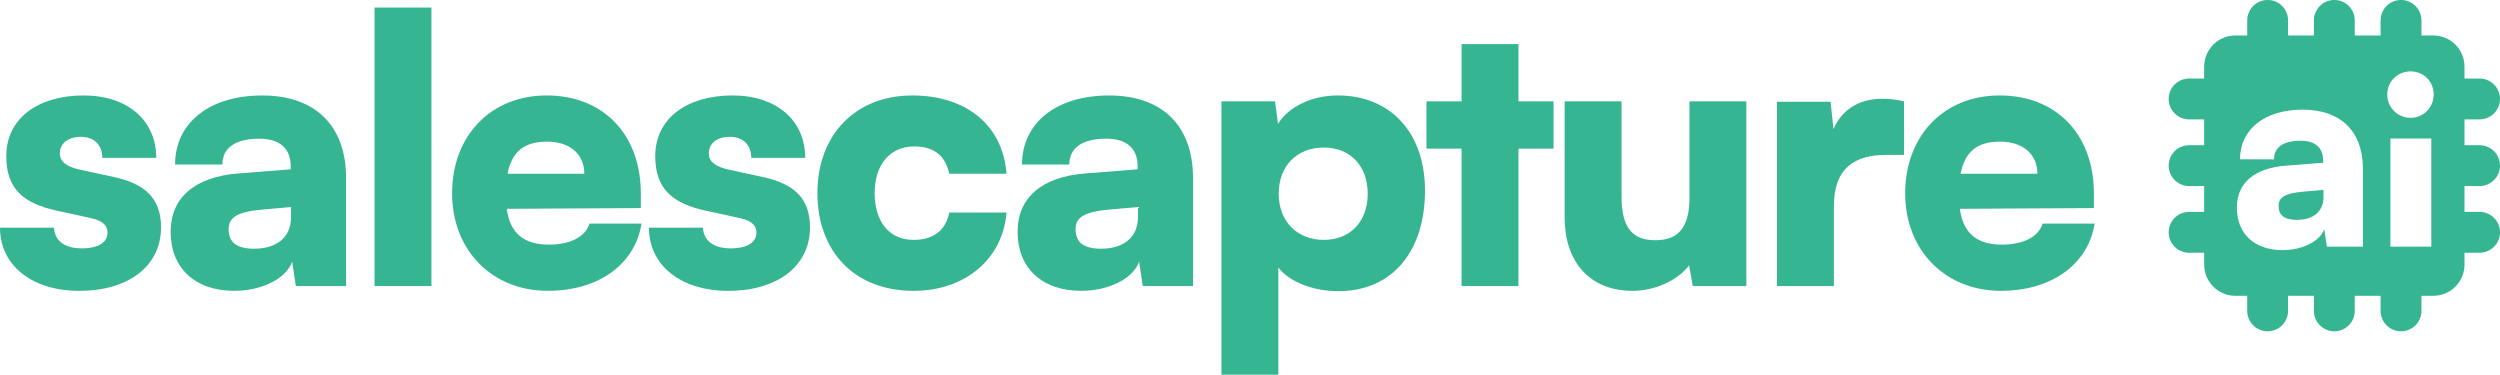 <?xml version="1.0" encoding="UTF-8"?>
<svg id="Layer_2" xmlns="http://www.w3.org/2000/svg" viewBox="0 0 778.21 116.63">
  <defs>
    <style>
      .cls-1 {
        fill: #36b593;
      }
    </style>
  </defs>
  <g id="Layer_1-2" data-name="Layer_1">
    <g>
      <g>
        <path class="cls-1" d="M16.79,70.87c.23,4.02,3.22,6.44,8.62,6.44s8.05-1.95,8.05-4.94c0-1.73-.92-3.56-5.17-4.48l-10.58-2.3c-10.58-2.3-15.75-6.9-15.75-17.02,0-11.96,10.23-18.86,24.03-18.86s22.65,7.82,22.65,19.43h-16.79c0-3.91-2.41-6.55-6.67-6.55-4.03,0-6.55,2.07-6.55,5.17,0,2.64,2.19,4.14,6.21,5.06l10.69,2.3c9.43,2.07,14.6,6.44,14.6,15.64,0,12.3-10.46,19.78-25.41,19.78S0,82.48,0,70.87h16.79Z"/>
        <path class="cls-1" d="M53.12,72.14c0-10.58,7.47-17.13,21.27-18.17l16.1-1.26v-.92c0-5.63-3.45-8.62-9.77-8.62-7.47,0-11.5,2.87-11.5,8.05h-14.72c0-12.99,10.69-21.5,27.13-21.5s26.1,9.31,26.1,25.75v33.57h-15.64l-1.15-7.59c-1.84,5.29-9.43,9.08-18.05,9.08-12.19,0-19.78-7.13-19.78-18.4ZM90.6,67.54v-3.1l-8.97.8c-7.7.69-10.46,2.41-10.46,6.09,0,4.14,2.53,6.09,7.93,6.09,6.78,0,11.5-3.33,11.5-9.89Z"/>
        <path class="cls-1" d="M116.59,89.04V2.35h17.71v86.69h-17.71Z"/>
        <path class="cls-1" d="M140.73,60.18c0-17.94,12.07-30.47,29.43-30.47s29.32,11.84,29.32,30.58v4.48l-41.74.23c1.04,7.59,5.29,11.15,13.11,11.15,6.67,0,11.38-2.42,12.65-6.55h16.21c-2.07,12.76-13.45,20.93-29.2,20.93-17.36,0-29.78-12.65-29.78-30.35ZM157.98,54.09h23.91c0-6.09-4.48-10-11.61-10s-10.92,3.1-12.3,10Z"/>
        <path class="cls-1" d="M218.8,70.87c.23,4.02,3.22,6.44,8.62,6.44s8.05-1.95,8.05-4.94c0-1.73-.92-3.56-5.17-4.48l-10.58-2.3c-10.58-2.3-15.75-6.9-15.75-17.02,0-11.96,10.23-18.86,24.03-18.86s22.65,7.82,22.65,19.43h-16.79c0-3.91-2.42-6.55-6.67-6.55-4.02,0-6.55,2.07-6.55,5.17,0,2.64,2.18,4.14,6.21,5.06l10.69,2.3c9.43,2.07,14.6,6.44,14.6,15.64,0,12.3-10.46,19.78-25.41,19.78s-24.72-8.05-24.72-19.66h16.79Z"/>
        <path class="cls-1" d="M283.88,29.71c17.02,0,28.28,9.31,29.43,24.38h-17.82c-1.27-5.75-4.83-8.51-10.92-8.51-7.47,0-12.3,5.63-12.3,14.49s4.48,14.6,12.07,14.6c6.21,0,10-2.87,11.15-8.51h17.82c-1.15,14.49-12.88,24.38-28.97,24.38-18.17,0-29.89-12.07-29.89-30.47s12.19-30.35,29.43-30.35Z"/>
        <path class="cls-1" d="M316.76,72.14c0-10.58,7.47-17.13,21.27-18.17l16.1-1.26v-.92c0-5.63-3.45-8.62-9.77-8.62-7.47,0-11.5,2.87-11.5,8.05h-14.72c0-12.99,10.69-21.5,27.13-21.5s26.1,9.31,26.1,25.75v33.57h-15.64l-1.15-7.59c-1.84,5.29-9.43,9.08-18.05,9.08-12.19,0-19.78-7.13-19.78-18.4ZM354.24,67.54v-3.1l-8.97.8c-7.7.69-10.46,2.41-10.46,6.09,0,4.14,2.53,6.09,7.93,6.09,6.78,0,11.5-3.33,11.5-9.89Z"/>
        <path class="cls-1" d="M380.23,31.55h16.67l.92,7.01c3.22-5.29,10.46-8.85,18.63-8.85,15.98,0,27.13,11.15,27.13,29.66s-9.89,31.27-27.02,31.27c-7.93,0-15.29-2.99-18.63-7.36v33.34h-17.71V31.55ZM412.07,74.67c8.39,0,13.68-5.86,13.68-14.37s-5.29-14.37-13.68-14.37-14.03,5.75-14.03,14.37,5.75,14.37,14.03,14.37Z"/>
        <path class="cls-1" d="M454.96,89.04v-42.77h-10.92v-14.72h10.92V13.73h17.71v17.82h10.92v14.72h-10.92v42.77h-17.71Z"/>
        <path class="cls-1" d="M543.61,31.55v57.49h-16.67l-1.15-6.44c-3.56,4.71-10.69,7.93-17.59,7.93-13.11,0-21.15-8.74-21.15-22.88V31.55h17.71v29.66c0,9.43,3.22,13.57,10.46,13.57s10.69-3.91,10.69-13.34v-29.89h17.71Z"/>
        <path class="cls-1" d="M592.7,48.22h-5.63c-10.12,0-16.21,4.48-16.21,15.87v24.95h-17.71V31.67h16.67l.92,8.51c2.41-5.63,7.47-9.43,15.18-9.43,2.07,0,4.37.23,6.78.8v16.67Z"/>
        <path class="cls-1" d="M593.05,60.18c0-17.94,12.07-30.47,29.43-30.47s29.32,11.84,29.32,30.58v4.48l-41.74.23c1.04,7.59,5.29,11.15,13.11,11.15,6.67,0,11.38-2.42,12.65-6.55h16.21c-2.07,12.76-13.45,20.93-29.2,20.93-17.36,0-29.78-12.65-29.78-30.35ZM610.29,54.09h23.91c0-6.09-4.48-10-11.61-10s-10.92,3.1-12.3,10Z"/>
      </g>
      <g>
        <path class="cls-1" d="M709.29,64.06c0,2.98,1.82,4.38,5.7,4.38,4.88,0,8.27-2.4,8.27-7.11v-2.23l-6.45.58c-5.54.5-7.52,1.74-7.52,4.38Z"/>
        <path class="cls-1" d="M771.85,57.92c3.51,0,6.36-2.85,6.36-6.36s-2.85-6.36-6.36-6.36h-4.69v-8.04h4.69c3.51,0,6.36-2.85,6.36-6.36s-2.85-6.36-6.36-6.36h-4.69v-3.69c0-5.36-4.35-9.71-9.71-9.71h-3.69v-4.69c0-3.51-2.85-6.36-6.36-6.36s-6.36,2.85-6.36,6.36v4.69h-8.04v-4.69c0-3.51-2.85-6.36-6.36-6.36s-6.36,2.85-6.36,6.36v4.69h-8.04v-4.69c0-3.51-2.85-6.36-6.36-6.36s-6.36,2.85-6.36,6.36v4.69h-3.69c-5.36,0-9.71,4.35-9.71,9.71v3.69h-4.69c-3.51,0-6.36,2.85-6.36,6.36s2.85,6.36,6.36,6.36h4.69v8.04h-4.69c-3.51,0-6.36,2.85-6.36,6.36s2.85,6.36,6.36,6.36h4.69v8.04h-4.69c-3.51,0-6.36,2.85-6.36,6.36s2.85,6.36,6.36,6.36h4.69v3.69c0,5.36,4.35,9.71,9.71,9.71h3.69v4.69c0,3.51,2.85,6.36,6.36,6.36s6.36-2.85,6.36-6.36v-4.69h8.04v4.69c0,3.51,2.85,6.36,6.36,6.36s6.36-2.85,6.36-6.36v-4.69h8.04v4.69c0,3.51,2.85,6.36,6.36,6.36s6.36-2.85,6.36-6.36v-4.69h3.69c5.36,0,9.71-4.35,9.71-9.71v-3.69h4.69c3.51,0,6.36-2.85,6.36-6.36s-2.85-6.36-6.36-6.36h-4.69v-8.04h4.69ZM735.57,76.79h-11.24l-.83-5.46c-1.32,3.8-6.78,6.53-12.98,6.53-8.76,0-14.22-5.13-14.22-13.23,0-7.61,5.37-12.32,15.29-13.06l11.57-.91v-.66c0-4.05-2.48-6.2-7.03-6.2-5.37,0-8.27,2.07-8.27,5.79h-10.58c0-9.34,7.69-15.46,19.51-15.46s18.76,6.7,18.76,18.52v24.14ZM756.83,76.79h-12.73v-33.66h12.73v33.66ZM750.38,36.68c-4.05,0-7.27-3.22-7.27-7.27s3.22-7.19,7.27-7.19,7.19,3.14,7.19,7.19-3.22,7.27-7.19,7.27Z"/>
      </g>
    </g>
  </g>
</svg>